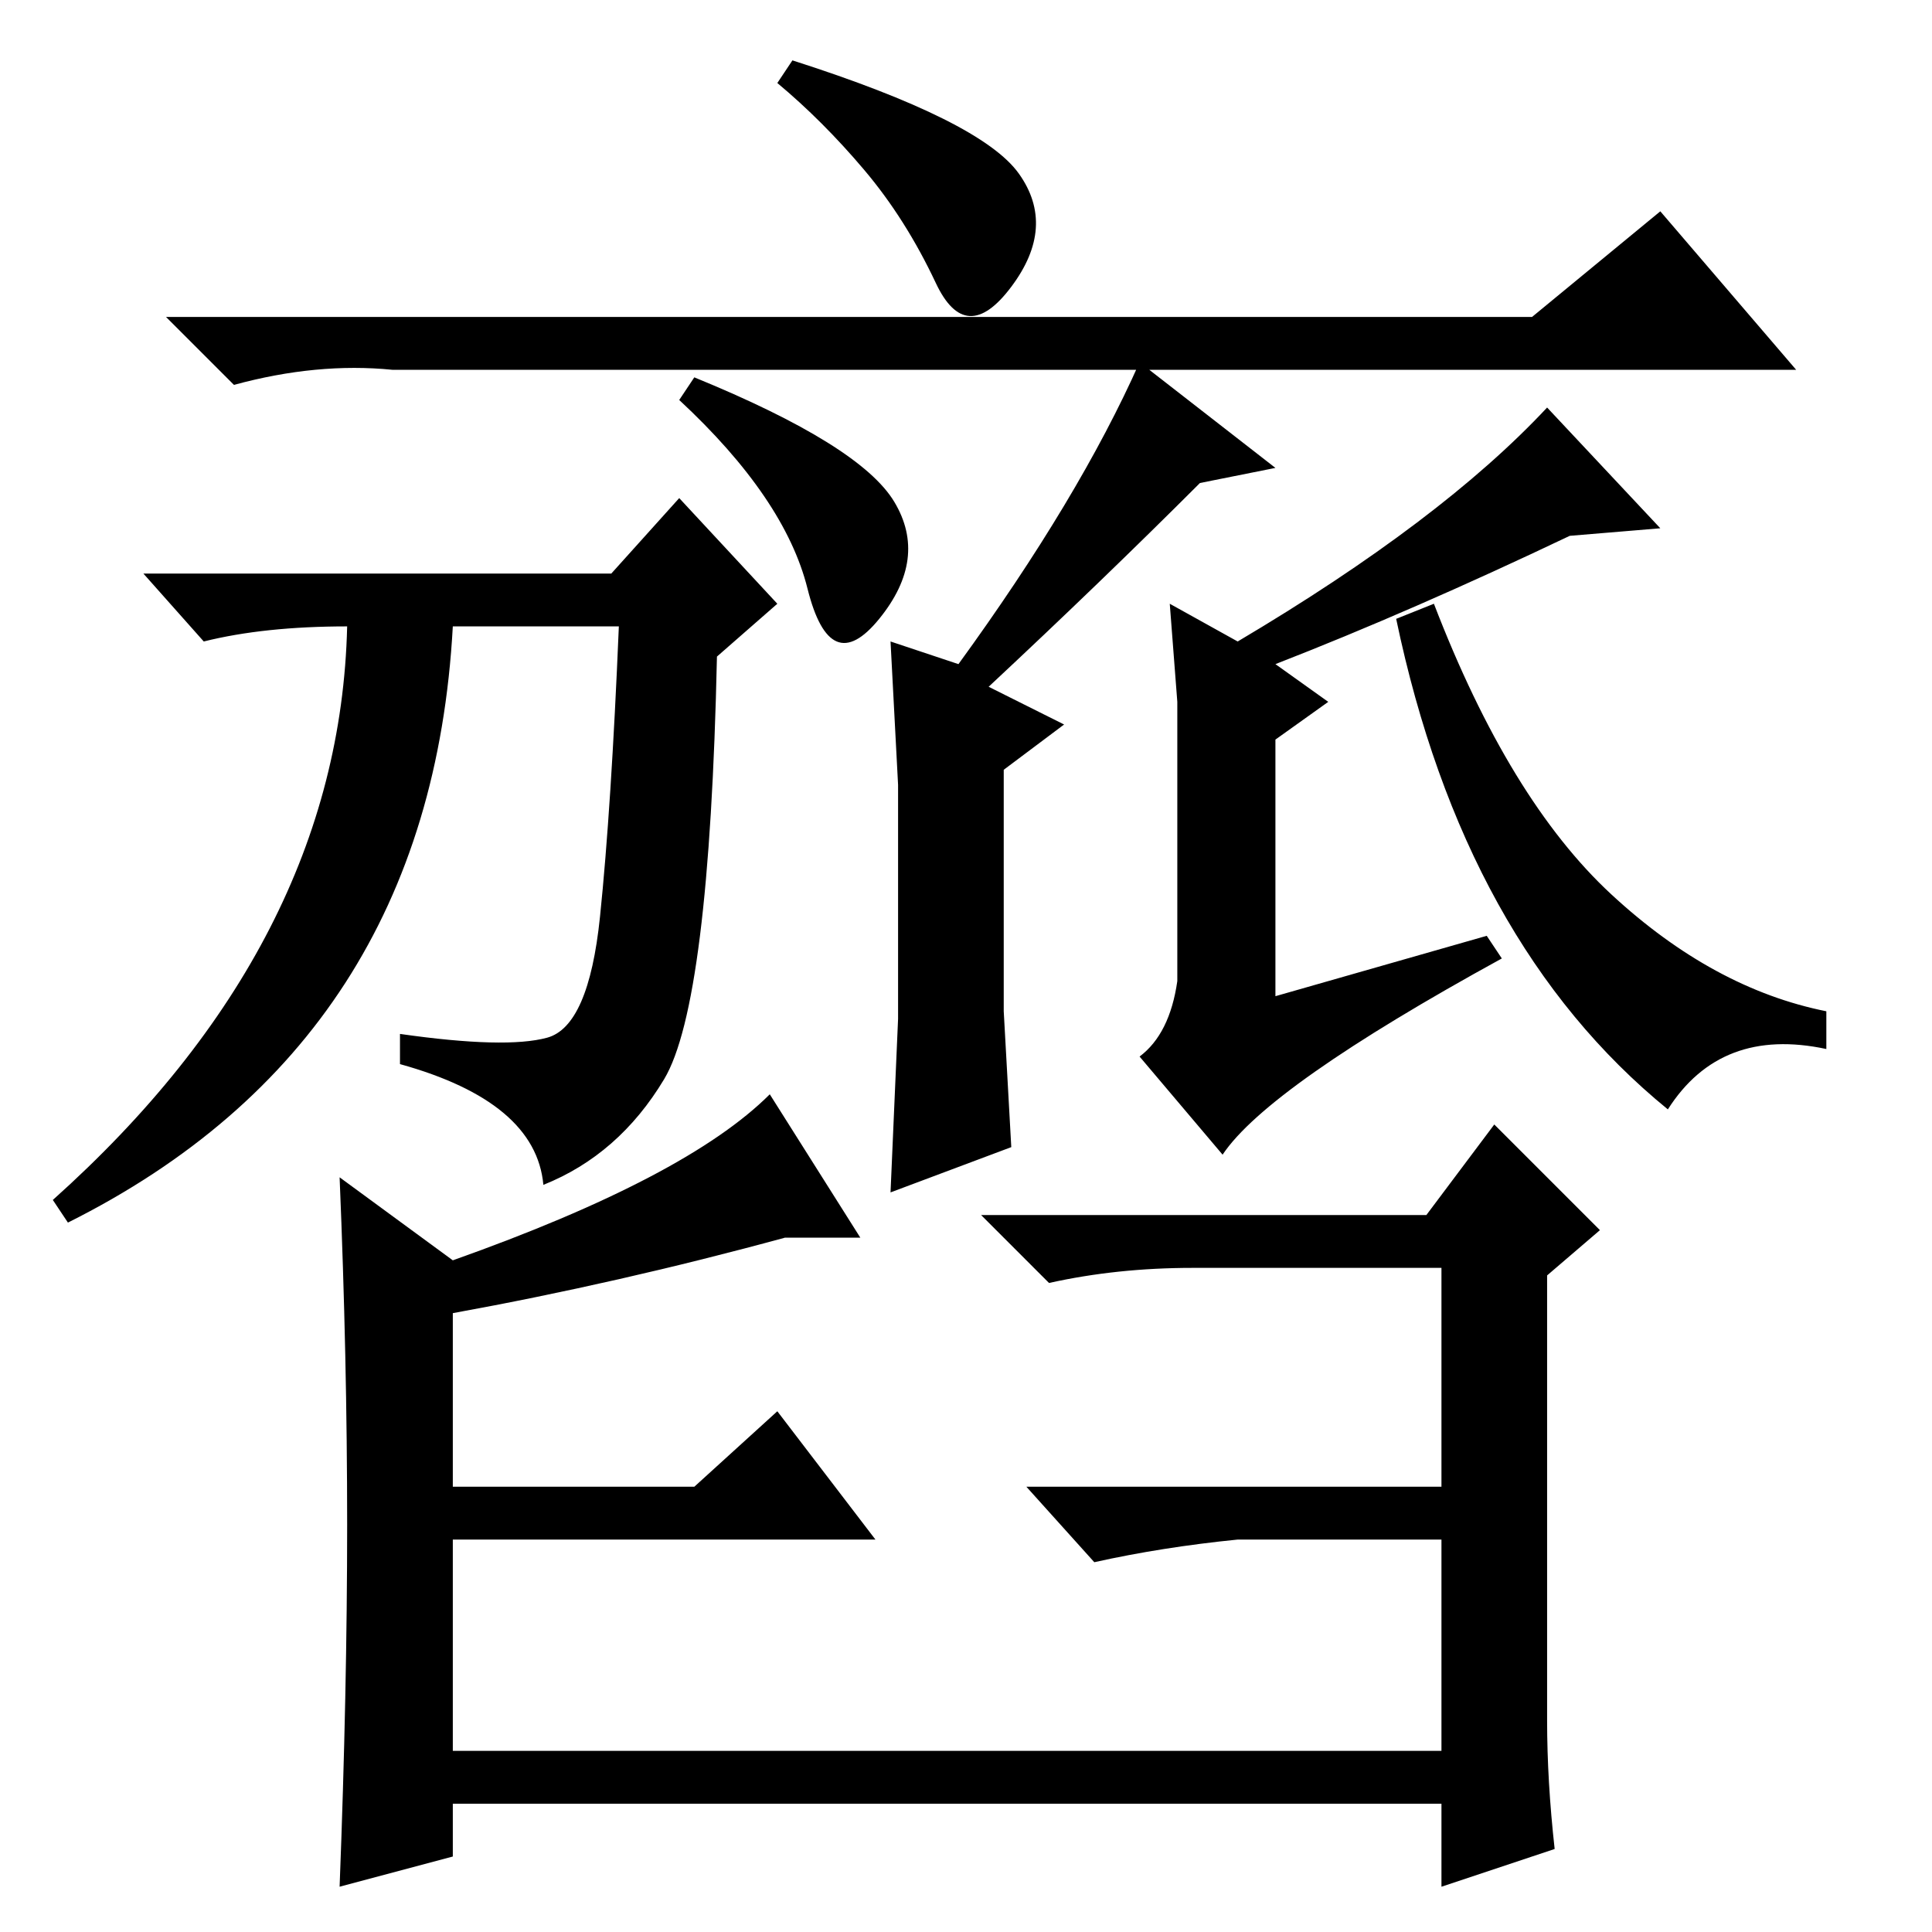 <?xml version="1.0" standalone="no"?>
<!DOCTYPE svg PUBLIC "-//W3C//DTD SVG 1.1//EN" "http://www.w3.org/Graphics/SVG/1.1/DTD/svg11.dtd" >
<svg xmlns="http://www.w3.org/2000/svg" xmlns:xlink="http://www.w3.org/1999/xlink" version="1.1" viewBox="0 -36 256 256">
  <g transform="matrix(1 0 0 -1 0 220)">
   <path fill="currentColor"
d="M197 132l2 -3q-31 -17 -37 -26l-11 13q4 3 5 10v25v12l-1 13l9 -5q27 16 41 31l15 -16l-12 -1q-21 -10 -39 -17l7 -5l-7 -5v-34zM72.5 118.5q5.5 1.5 7 16t2.5 38.5h-22q-3 -55 -51 -79l-2 3q38 34 39 76q-11 0 -19 -2l-8 9h62l9 10l13 -14l-8 -7q-1 -46 -7 -56t-16 -14
q-1 11 -19 16v4q14 -2 19.5 -0.5zM203 214l17 14l18 -21h-186q-10 1 -21 -2l-9 9h181zM133 122l1 -18l-16 -6l1 23v31l-1 19l9 -3q16 22 24 40l18 -14l-10 -2q-13 -13 -28 -27l10 -5l-8 -6v-32zM92 206q22 -9 26.5 -16.5t-2 -15.5t-9.5 4t-17 25zM135 233q5 -7 -1 -15
t-10 0.5t-9.5 15t-11.5 11.5l2 3q25 -8 30 -15zM190 176q10 -26 23.5 -38.5t28.5 -15.5v-5q-14 3 -21 -8q-27 22 -36 65zM60 89q31 11 42 22l12 -19h-10q-22 -6 -44 -10v-23h32l11 10l13 -17h-56v-28h131v28h-27q-10 -1 -19 -3l-9 10h55v29h-33q-10 0 -19 -2l-9 9h59l9 12
l14 -14l-7 -6v-59q0 -8 1 -17l-15 -5v11h-131v-7l-15 -4q1 26 1 48t-1 46z" />
  </g>

</svg>
